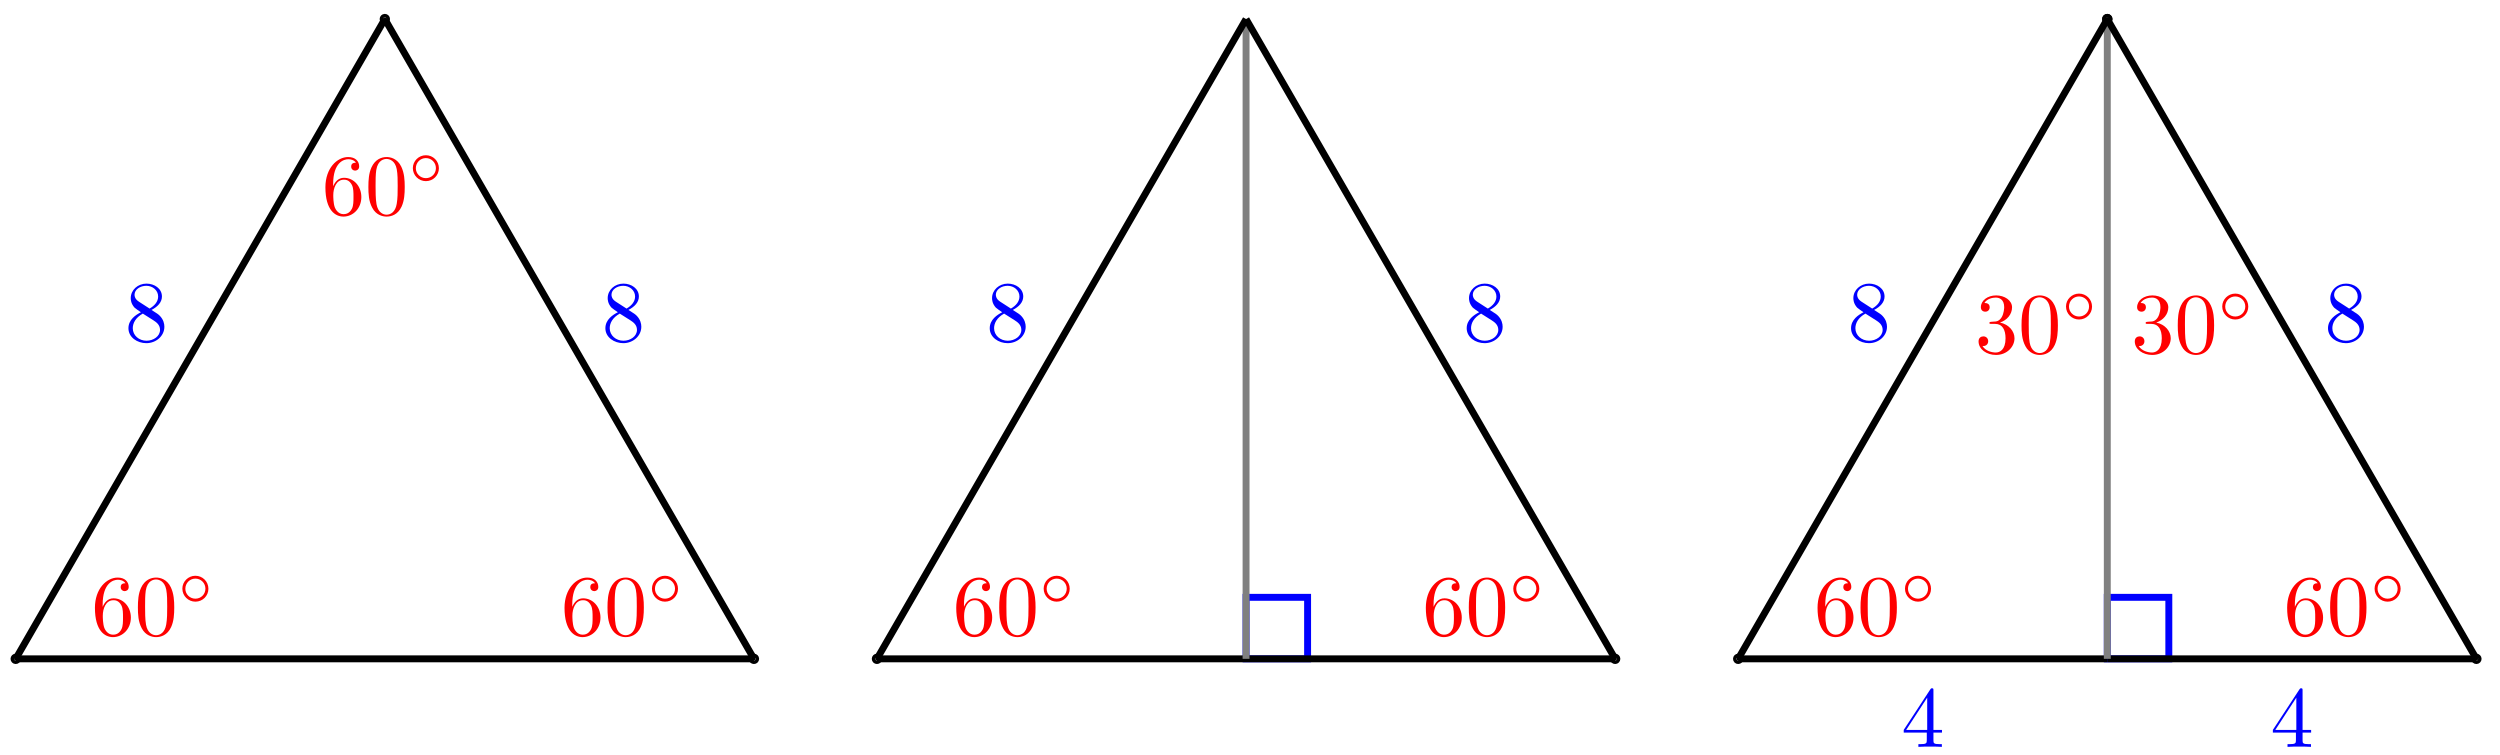<?xml version="1.0" encoding="UTF-8"?>
<svg xmlns="http://www.w3.org/2000/svg" xmlns:xlink="http://www.w3.org/1999/xlink" width="288pt" height="87pt" viewBox="0 0 288 87" version="1.1">
<defs>
<g>
<symbol overflow="visible" id="glyph0-0">
<path style="stroke:none;" d=""/>
</symbol>
<symbol overflow="visible" id="glyph0-1">
<path style="stroke:none;" d="M 1.312 -3.266 L 1.312 -3.516 C 1.312 -6.031 2.547 -6.391 3.062 -6.391 C 3.297 -6.391 3.719 -6.328 3.938 -5.984 C 3.781 -5.984 3.391 -5.984 3.391 -5.547 C 3.391 -5.234 3.625 -5.078 3.844 -5.078 C 4 -5.078 4.312 -5.172 4.312 -5.562 C 4.312 -6.156 3.875 -6.641 3.047 -6.641 C 1.766 -6.641 0.422 -5.359 0.422 -3.156 C 0.422 -0.484 1.578 0.219 2.5 0.219 C 3.609 0.219 4.562 -0.719 4.562 -2.031 C 4.562 -3.297 3.672 -4.25 2.562 -4.25 C 1.891 -4.25 1.516 -3.75 1.312 -3.266 Z M 2.5 -0.062 C 1.875 -0.062 1.578 -0.656 1.516 -0.812 C 1.328 -1.281 1.328 -2.078 1.328 -2.25 C 1.328 -3.031 1.656 -4.031 2.547 -4.031 C 2.719 -4.031 3.172 -4.031 3.484 -3.406 C 3.656 -3.047 3.656 -2.531 3.656 -2.047 C 3.656 -1.562 3.656 -1.062 3.484 -0.703 C 3.188 -0.109 2.734 -0.062 2.5 -0.062 Z M 2.5 -0.062 "/>
</symbol>
<symbol overflow="visible" id="glyph0-2">
<path style="stroke:none;" d="M 4.578 -3.188 C 4.578 -3.984 4.531 -4.781 4.188 -5.516 C 3.734 -6.484 2.906 -6.641 2.5 -6.641 C 1.891 -6.641 1.172 -6.375 0.75 -5.453 C 0.438 -4.766 0.391 -3.984 0.391 -3.188 C 0.391 -2.438 0.422 -1.547 0.844 -0.781 C 1.266 0.016 2 0.219 2.484 0.219 C 3.016 0.219 3.781 0.016 4.219 -0.938 C 4.531 -1.625 4.578 -2.406 4.578 -3.188 Z M 2.484 0 C 2.094 0 1.5 -0.25 1.328 -1.203 C 1.219 -1.797 1.219 -2.719 1.219 -3.312 C 1.219 -3.953 1.219 -4.609 1.297 -5.141 C 1.484 -6.328 2.234 -6.422 2.484 -6.422 C 2.812 -6.422 3.469 -6.234 3.656 -5.25 C 3.766 -4.688 3.766 -3.938 3.766 -3.312 C 3.766 -2.562 3.766 -1.891 3.656 -1.25 C 3.5 -0.297 2.938 0 2.484 0 Z M 2.484 0 "/>
</symbol>
<symbol overflow="visible" id="glyph0-3">
<path style="stroke:none;" d="M 1.625 -4.562 C 1.172 -4.859 1.125 -5.188 1.125 -5.359 C 1.125 -5.969 1.781 -6.391 2.484 -6.391 C 3.203 -6.391 3.844 -5.875 3.844 -5.156 C 3.844 -4.578 3.453 -4.109 2.859 -3.766 Z M 3.078 -3.609 C 3.797 -3.984 4.281 -4.5 4.281 -5.156 C 4.281 -6.078 3.406 -6.641 2.5 -6.641 C 1.5 -6.641 0.688 -5.906 0.688 -4.969 C 0.688 -4.797 0.703 -4.344 1.125 -3.875 C 1.234 -3.766 1.609 -3.516 1.859 -3.344 C 1.281 -3.047 0.422 -2.5 0.422 -1.5 C 0.422 -0.453 1.438 0.219 2.484 0.219 C 3.609 0.219 4.562 -0.609 4.562 -1.672 C 4.562 -2.031 4.453 -2.484 4.062 -2.906 C 3.875 -3.109 3.719 -3.203 3.078 -3.609 Z M 2.078 -3.188 L 3.312 -2.406 C 3.594 -2.219 4.062 -1.922 4.062 -1.312 C 4.062 -0.578 3.312 -0.062 2.5 -0.062 C 1.641 -0.062 0.922 -0.672 0.922 -1.5 C 0.922 -2.078 1.234 -2.719 2.078 -3.188 Z M 2.078 -3.188 "/>
</symbol>
<symbol overflow="visible" id="glyph0-4">
<path style="stroke:none;" d="M 2.891 -3.516 C 3.703 -3.781 4.281 -4.469 4.281 -5.266 C 4.281 -6.078 3.406 -6.641 2.453 -6.641 C 1.453 -6.641 0.688 -6.047 0.688 -5.281 C 0.688 -4.953 0.906 -4.766 1.203 -4.766 C 1.5 -4.766 1.703 -4.984 1.703 -5.281 C 1.703 -5.766 1.234 -5.766 1.094 -5.766 C 1.391 -6.266 2.047 -6.391 2.406 -6.391 C 2.828 -6.391 3.375 -6.172 3.375 -5.281 C 3.375 -5.156 3.344 -4.578 3.094 -4.141 C 2.797 -3.656 2.453 -3.625 2.203 -3.625 C 2.125 -3.609 1.891 -3.594 1.812 -3.594 C 1.734 -3.578 1.672 -3.562 1.672 -3.469 C 1.672 -3.359 1.734 -3.359 1.906 -3.359 L 2.344 -3.359 C 3.156 -3.359 3.531 -2.688 3.531 -1.703 C 3.531 -0.344 2.844 -0.062 2.406 -0.062 C 1.969 -0.062 1.219 -0.234 0.875 -0.812 C 1.219 -0.766 1.531 -0.984 1.531 -1.359 C 1.531 -1.719 1.266 -1.922 0.984 -1.922 C 0.734 -1.922 0.422 -1.781 0.422 -1.344 C 0.422 -0.438 1.344 0.219 2.438 0.219 C 3.656 0.219 4.562 -0.688 4.562 -1.703 C 4.562 -2.516 3.922 -3.297 2.891 -3.516 Z M 2.891 -3.516 "/>
</symbol>
<symbol overflow="visible" id="glyph0-5">
<path style="stroke:none;" d="M 2.938 -1.641 L 2.938 -0.781 C 2.938 -0.422 2.906 -0.312 2.172 -0.312 L 1.969 -0.312 L 1.969 0 C 2.375 -0.031 2.891 -0.031 3.312 -0.031 C 3.734 -0.031 4.25 -0.031 4.672 0 L 4.672 -0.312 L 4.453 -0.312 C 3.719 -0.312 3.703 -0.422 3.703 -0.781 L 3.703 -1.641 L 4.688 -1.641 L 4.688 -1.953 L 3.703 -1.953 L 3.703 -6.484 C 3.703 -6.688 3.703 -6.75 3.531 -6.75 C 3.453 -6.75 3.422 -6.75 3.344 -6.625 L 0.281 -1.953 L 0.281 -1.641 Z M 2.984 -1.953 L 0.562 -1.953 L 2.984 -5.672 Z M 2.984 -1.953 "/>
</symbol>
<symbol overflow="visible" id="glyph1-0">
<path style="stroke:none;" d=""/>
</symbol>
<symbol overflow="visible" id="glyph1-1">
<path style="stroke:none;" d="M 3.531 -1.734 C 3.531 -2.578 2.859 -3.234 2.031 -3.234 C 1.203 -3.234 0.531 -2.562 0.531 -1.75 C 0.531 -0.906 1.219 -0.25 2.031 -0.25 C 2.875 -0.25 3.531 -0.922 3.531 -1.734 Z M 2.031 -0.594 C 1.375 -0.594 0.875 -1.125 0.875 -1.734 C 0.875 -2.391 1.391 -2.906 2.031 -2.906 C 2.688 -2.906 3.188 -2.375 3.188 -1.75 C 3.188 -1.094 2.672 -0.594 2.031 -0.594 Z M 2.031 -0.594 "/>
</symbol>
</g>
</defs>
<g id="surface1">
<path style="fill-rule:nonzero;fill:rgb(0%,0%,0%);fill-opacity:1;stroke-width:0.797;stroke-linecap:butt;stroke-linejoin:miter;stroke:rgb(0%,0%,0%);stroke-opacity:1;stroke-miterlimit:10;" d="M 0.199 0.002 C 0.199 0.111 0.109 0.201 -0 0.201 C -0.11 0.201 -0.2 0.111 -0.2 0.002 C -0.2 -0.112 -0.11 -0.197 -0 -0.197 C 0.109 -0.197 0.199 -0.112 0.199 0.002 Z M 0.199 0.002 " transform="matrix(1,0,0,-1,1.813,75.9)"/>
<g style="fill:rgb(100%,0%,0%);fill-opacity:1;">
  <use xlink:href="#glyph0-1" x="10.514" y="73.177"/>
  <use xlink:href="#glyph0-2" x="15.495" y="73.177"/>
</g>
<g style="fill:rgb(100%,0%,0%);fill-opacity:1;">
  <use xlink:href="#glyph1-1" x="20.477" y="69.562"/>
</g>
<path style="fill-rule:nonzero;fill:rgb(0%,0%,0%);fill-opacity:1;stroke-width:0.797;stroke-linecap:butt;stroke-linejoin:miter;stroke:rgb(0%,0%,0%);stroke-opacity:1;stroke-miterlimit:10;" d="M 85.238 0.002 C 85.238 0.111 85.152 0.201 85.039 0.201 C 84.93 0.201 84.84 0.111 84.84 0.002 C 84.84 -0.112 84.93 -0.197 85.039 -0.197 C 85.152 -0.197 85.238 -0.112 85.238 0.002 Z M 85.238 0.002 " transform="matrix(1,0,0,-1,1.813,75.9)"/>
<g style="fill:rgb(100%,0%,0%);fill-opacity:1;">
  <use xlink:href="#glyph0-1" x="64.611" y="73.177"/>
  <use xlink:href="#glyph0-2" x="69.593" y="73.177"/>
</g>
<g style="fill:rgb(100%,0%,0%);fill-opacity:1;">
  <use xlink:href="#glyph1-1" x="74.575" y="69.562"/>
</g>
<path style="fill-rule:nonzero;fill:rgb(0%,0%,0%);fill-opacity:1;stroke-width:0.797;stroke-linecap:butt;stroke-linejoin:miter;stroke:rgb(0%,0%,0%);stroke-opacity:1;stroke-miterlimit:10;" d="M 42.718 73.703 C 42.718 73.813 42.629 73.903 42.519 73.903 C 42.41 73.903 42.32 73.813 42.32 73.703 C 42.32 73.59 42.41 73.504 42.519 73.504 C 42.629 73.504 42.718 73.59 42.718 73.703 Z M 42.718 73.703 " transform="matrix(1,0,0,-1,1.813,75.9)"/>
<g style="fill:rgb(100%,0%,0%);fill-opacity:1;">
  <use xlink:href="#glyph0-1" x="37.065" y="24.732"/>
  <use xlink:href="#glyph0-2" x="42.047" y="24.732"/>
</g>
<g style="fill:rgb(100%,0%,0%);fill-opacity:1;">
  <use xlink:href="#glyph1-1" x="47.029" y="21.117"/>
</g>
<path style="fill:none;stroke-width:0.797;stroke-linecap:butt;stroke-linejoin:miter;stroke:rgb(0%,0%,0%);stroke-opacity:1;stroke-miterlimit:10;" d="M -0 0.002 L 85.039 0.002 " transform="matrix(1,0,0,-1,1.813,75.9)"/>
<path style="fill:none;stroke-width:0.797;stroke-linecap:butt;stroke-linejoin:miter;stroke:rgb(0%,0%,0%);stroke-opacity:1;stroke-miterlimit:10;" d="M -0 0.002 L 42.519 73.703 " transform="matrix(1,0,0,-1,1.813,75.9)"/>
<g style="fill:rgb(0%,0%,100%);fill-opacity:1;">
  <use xlink:href="#glyph0-3" x="14.374" y="39.314"/>
</g>
<path style="fill:none;stroke-width:0.797;stroke-linecap:butt;stroke-linejoin:miter;stroke:rgb(0%,0%,0%);stroke-opacity:1;stroke-miterlimit:10;" d="M 42.519 73.703 L 85.039 0.002 " transform="matrix(1,0,0,-1,1.813,75.9)"/>
<g style="fill:rgb(0%,0%,100%);fill-opacity:1;">
  <use xlink:href="#glyph0-3" x="69.318" y="39.314"/>
</g>
<path style="fill-rule:nonzero;fill:rgb(0%,0%,0%);fill-opacity:1;stroke-width:0.797;stroke-linecap:butt;stroke-linejoin:miter;stroke:rgb(0%,0%,0%);stroke-opacity:1;stroke-miterlimit:10;" d="M 99.413 0.002 C 99.413 0.111 99.323 0.201 99.213 0.201 C 99.104 0.201 99.014 0.111 99.014 0.002 C 99.014 -0.112 99.104 -0.197 99.213 -0.197 C 99.323 -0.197 99.413 -0.112 99.413 0.002 Z M 99.413 0.002 " transform="matrix(1,0,0,-1,1.813,75.9)"/>
<g style="fill:rgb(100%,0%,0%);fill-opacity:1;">
  <use xlink:href="#glyph0-1" x="109.737" y="73.177"/>
  <use xlink:href="#glyph0-2" x="114.718" y="73.177"/>
</g>
<g style="fill:rgb(100%,0%,0%);fill-opacity:1;">
  <use xlink:href="#glyph1-1" x="119.7" y="69.562"/>
</g>
<path style="fill-rule:nonzero;fill:rgb(0%,0%,0%);fill-opacity:1;stroke-width:0.797;stroke-linecap:butt;stroke-linejoin:miter;stroke:rgb(0%,0%,0%);stroke-opacity:1;stroke-miterlimit:10;" d="M 184.452 0.002 C 184.452 0.111 184.366 0.201 184.253 0.201 C 184.143 0.201 184.053 0.111 184.053 0.002 C 184.053 -0.112 184.143 -0.197 184.253 -0.197 C 184.366 -0.197 184.452 -0.112 184.452 0.002 Z M 184.452 0.002 " transform="matrix(1,0,0,-1,1.813,75.9)"/>
<g style="fill:rgb(100%,0%,0%);fill-opacity:1;">
  <use xlink:href="#glyph0-1" x="163.834" y="73.177"/>
  <use xlink:href="#glyph0-2" x="168.816" y="73.177"/>
</g>
<g style="fill:rgb(100%,0%,0%);fill-opacity:1;">
  <use xlink:href="#glyph1-1" x="173.798" y="69.562"/>
</g>
<path style="fill:none;stroke-width:0.797;stroke-linecap:butt;stroke-linejoin:miter;stroke:rgb(0%,0%,100%);stroke-opacity:1;stroke-miterlimit:10;" d="M 141.733 0.002 L 141.733 7.088 L 148.822 7.088 L 148.822 0.002 Z M 141.733 0.002 " transform="matrix(1,0,0,-1,1.813,75.9)"/>
<path style="fill:none;stroke-width:0.797;stroke-linecap:butt;stroke-linejoin:miter;stroke:rgb(0%,0%,0%);stroke-opacity:1;stroke-miterlimit:10;" d="M 99.213 0.002 L 184.253 0.002 " transform="matrix(1,0,0,-1,1.813,75.9)"/>
<path style="fill:none;stroke-width:0.797;stroke-linecap:butt;stroke-linejoin:miter;stroke:rgb(50%,50%,50%);stroke-opacity:1;stroke-miterlimit:10;" d="M 141.733 73.703 L 141.733 0.002 " transform="matrix(1,0,0,-1,1.813,75.9)"/>
<path style="fill:none;stroke-width:0.797;stroke-linecap:butt;stroke-linejoin:miter;stroke:rgb(0%,0%,0%);stroke-opacity:1;stroke-miterlimit:10;" d="M 99.213 0.002 L 141.733 73.703 " transform="matrix(1,0,0,-1,1.813,75.9)"/>
<g style="fill:rgb(0%,0%,100%);fill-opacity:1;">
  <use xlink:href="#glyph0-3" x="113.596" y="39.314"/>
</g>
<path style="fill:none;stroke-width:0.797;stroke-linecap:butt;stroke-linejoin:miter;stroke:rgb(0%,0%,0%);stroke-opacity:1;stroke-miterlimit:10;" d="M 141.733 73.703 L 184.253 0.002 " transform="matrix(1,0,0,-1,1.813,75.9)"/>
<g style="fill:rgb(0%,0%,100%);fill-opacity:1;">
  <use xlink:href="#glyph0-3" x="168.541" y="39.314"/>
</g>
<path style="fill-rule:nonzero;fill:rgb(0%,0%,0%);fill-opacity:1;stroke-width:0.797;stroke-linecap:butt;stroke-linejoin:miter;stroke:rgb(0%,0%,0%);stroke-opacity:1;stroke-miterlimit:10;" d="M 198.626 0.002 C 198.626 0.111 198.537 0.201 198.427 0.201 C 198.318 0.201 198.228 0.111 198.228 0.002 C 198.228 -0.112 198.318 -0.197 198.427 -0.197 C 198.537 -0.197 198.626 -0.112 198.626 0.002 Z M 198.626 0.002 " transform="matrix(1,0,0,-1,1.813,75.9)"/>
<g style="fill:rgb(100%,0%,0%);fill-opacity:1;">
  <use xlink:href="#glyph0-1" x="208.959" y="73.177"/>
  <use xlink:href="#glyph0-2" x="213.941" y="73.177"/>
</g>
<g style="fill:rgb(100%,0%,0%);fill-opacity:1;">
  <use xlink:href="#glyph1-1" x="218.923" y="69.562"/>
</g>
<path style="fill-rule:nonzero;fill:rgb(0%,0%,0%);fill-opacity:1;stroke-width:0.797;stroke-linecap:butt;stroke-linejoin:miter;stroke:rgb(0%,0%,0%);stroke-opacity:1;stroke-miterlimit:10;" d="M 283.666 0.002 C 283.666 0.111 283.58 0.201 283.466 0.201 C 283.357 0.201 283.267 0.111 283.267 0.002 C 283.267 -0.112 283.357 -0.197 283.466 -0.197 C 283.58 -0.197 283.666 -0.112 283.666 0.002 Z M 283.666 0.002 " transform="matrix(1,0,0,-1,1.813,75.9)"/>
<g style="fill:rgb(100%,0%,0%);fill-opacity:1;">
  <use xlink:href="#glyph0-1" x="263.057" y="73.177"/>
  <use xlink:href="#glyph0-2" x="268.039" y="73.177"/>
</g>
<g style="fill:rgb(100%,0%,0%);fill-opacity:1;">
  <use xlink:href="#glyph1-1" x="273.021" y="69.562"/>
</g>
<path style="fill-rule:nonzero;fill:rgb(0%,0%,0%);fill-opacity:1;stroke-width:0.797;stroke-linecap:butt;stroke-linejoin:miter;stroke:rgb(0%,0%,0%);stroke-opacity:1;stroke-miterlimit:10;" d="M 241.146 73.703 C 241.146 73.813 241.056 73.903 240.947 73.903 C 240.837 73.903 240.748 73.813 240.748 73.703 C 240.748 73.59 240.837 73.504 240.947 73.504 C 241.056 73.504 241.146 73.59 241.146 73.703 Z M 241.146 73.703 " transform="matrix(1,0,0,-1,1.813,75.9)"/>
<g style="fill:rgb(100%,0%,0%);fill-opacity:1;">
  <use xlink:href="#glyph0-4" x="227.508" y="40.672"/>
  <use xlink:href="#glyph0-2" x="232.49" y="40.672"/>
</g>
<g style="fill:rgb(100%,0%,0%);fill-opacity:1;">
  <use xlink:href="#glyph1-1" x="237.472" y="37.057"/>
</g>
<path style="fill-rule:nonzero;fill:rgb(0%,0%,0%);fill-opacity:1;stroke-width:0.797;stroke-linecap:butt;stroke-linejoin:miter;stroke:rgb(0%,0%,0%);stroke-opacity:1;stroke-miterlimit:10;" d="M 241.146 73.703 C 241.146 73.813 241.056 73.903 240.947 73.903 C 240.837 73.903 240.748 73.813 240.748 73.703 C 240.748 73.59 240.837 73.504 240.947 73.504 C 241.056 73.504 241.146 73.59 241.146 73.703 Z M 241.146 73.703 " transform="matrix(1,0,0,-1,1.813,75.9)"/>
<g style="fill:rgb(100%,0%,0%);fill-opacity:1;">
  <use xlink:href="#glyph0-4" x="245.506" y="40.672"/>
  <use xlink:href="#glyph0-2" x="250.487" y="40.672"/>
</g>
<g style="fill:rgb(100%,0%,0%);fill-opacity:1;">
  <use xlink:href="#glyph1-1" x="255.47" y="37.057"/>
</g>
<path style="fill:none;stroke-width:0.797;stroke-linecap:butt;stroke-linejoin:miter;stroke:rgb(0%,0%,100%);stroke-opacity:1;stroke-miterlimit:10;" d="M 240.947 0.002 L 240.947 7.088 L 248.036 7.088 L 248.036 0.002 Z M 240.947 0.002 " transform="matrix(1,0,0,-1,1.813,75.9)"/>
<path style="fill:none;stroke-width:0.797;stroke-linecap:butt;stroke-linejoin:miter;stroke:rgb(0%,0%,0%);stroke-opacity:1;stroke-miterlimit:10;" d="M 198.427 0.002 L 240.947 0.002 " transform="matrix(1,0,0,-1,1.813,75.9)"/>
<g style="fill:rgb(0%,0%,100%);fill-opacity:1;">
  <use xlink:href="#glyph0-5" x="219.029" y="86.039"/>
</g>
<path style="fill:none;stroke-width:0.797;stroke-linecap:butt;stroke-linejoin:miter;stroke:rgb(0%,0%,0%);stroke-opacity:1;stroke-miterlimit:10;" d="M 283.466 0.002 L 240.947 0.002 " transform="matrix(1,0,0,-1,1.813,75.9)"/>
<g style="fill:rgb(0%,0%,100%);fill-opacity:1;">
  <use xlink:href="#glyph0-5" x="261.553" y="86.039"/>
</g>
<path style="fill:none;stroke-width:0.797;stroke-linecap:butt;stroke-linejoin:miter;stroke:rgb(50%,50%,50%);stroke-opacity:1;stroke-miterlimit:10;" d="M 240.947 73.703 L 240.947 0.002 " transform="matrix(1,0,0,-1,1.813,75.9)"/>
<path style="fill:none;stroke-width:0.797;stroke-linecap:butt;stroke-linejoin:miter;stroke:rgb(0%,0%,0%);stroke-opacity:1;stroke-miterlimit:10;" d="M 198.427 0.002 L 240.947 73.703 " transform="matrix(1,0,0,-1,1.813,75.9)"/>
<g style="fill:rgb(0%,0%,100%);fill-opacity:1;">
  <use xlink:href="#glyph0-3" x="212.819" y="39.314"/>
</g>
<path style="fill:none;stroke-width:0.797;stroke-linecap:butt;stroke-linejoin:miter;stroke:rgb(0%,0%,0%);stroke-opacity:1;stroke-miterlimit:10;" d="M 240.947 73.703 L 283.466 0.002 " transform="matrix(1,0,0,-1,1.813,75.9)"/>
<g style="fill:rgb(0%,0%,100%);fill-opacity:1;">
  <use xlink:href="#glyph0-3" x="267.764" y="39.314"/>
</g>
</g>
</svg>
